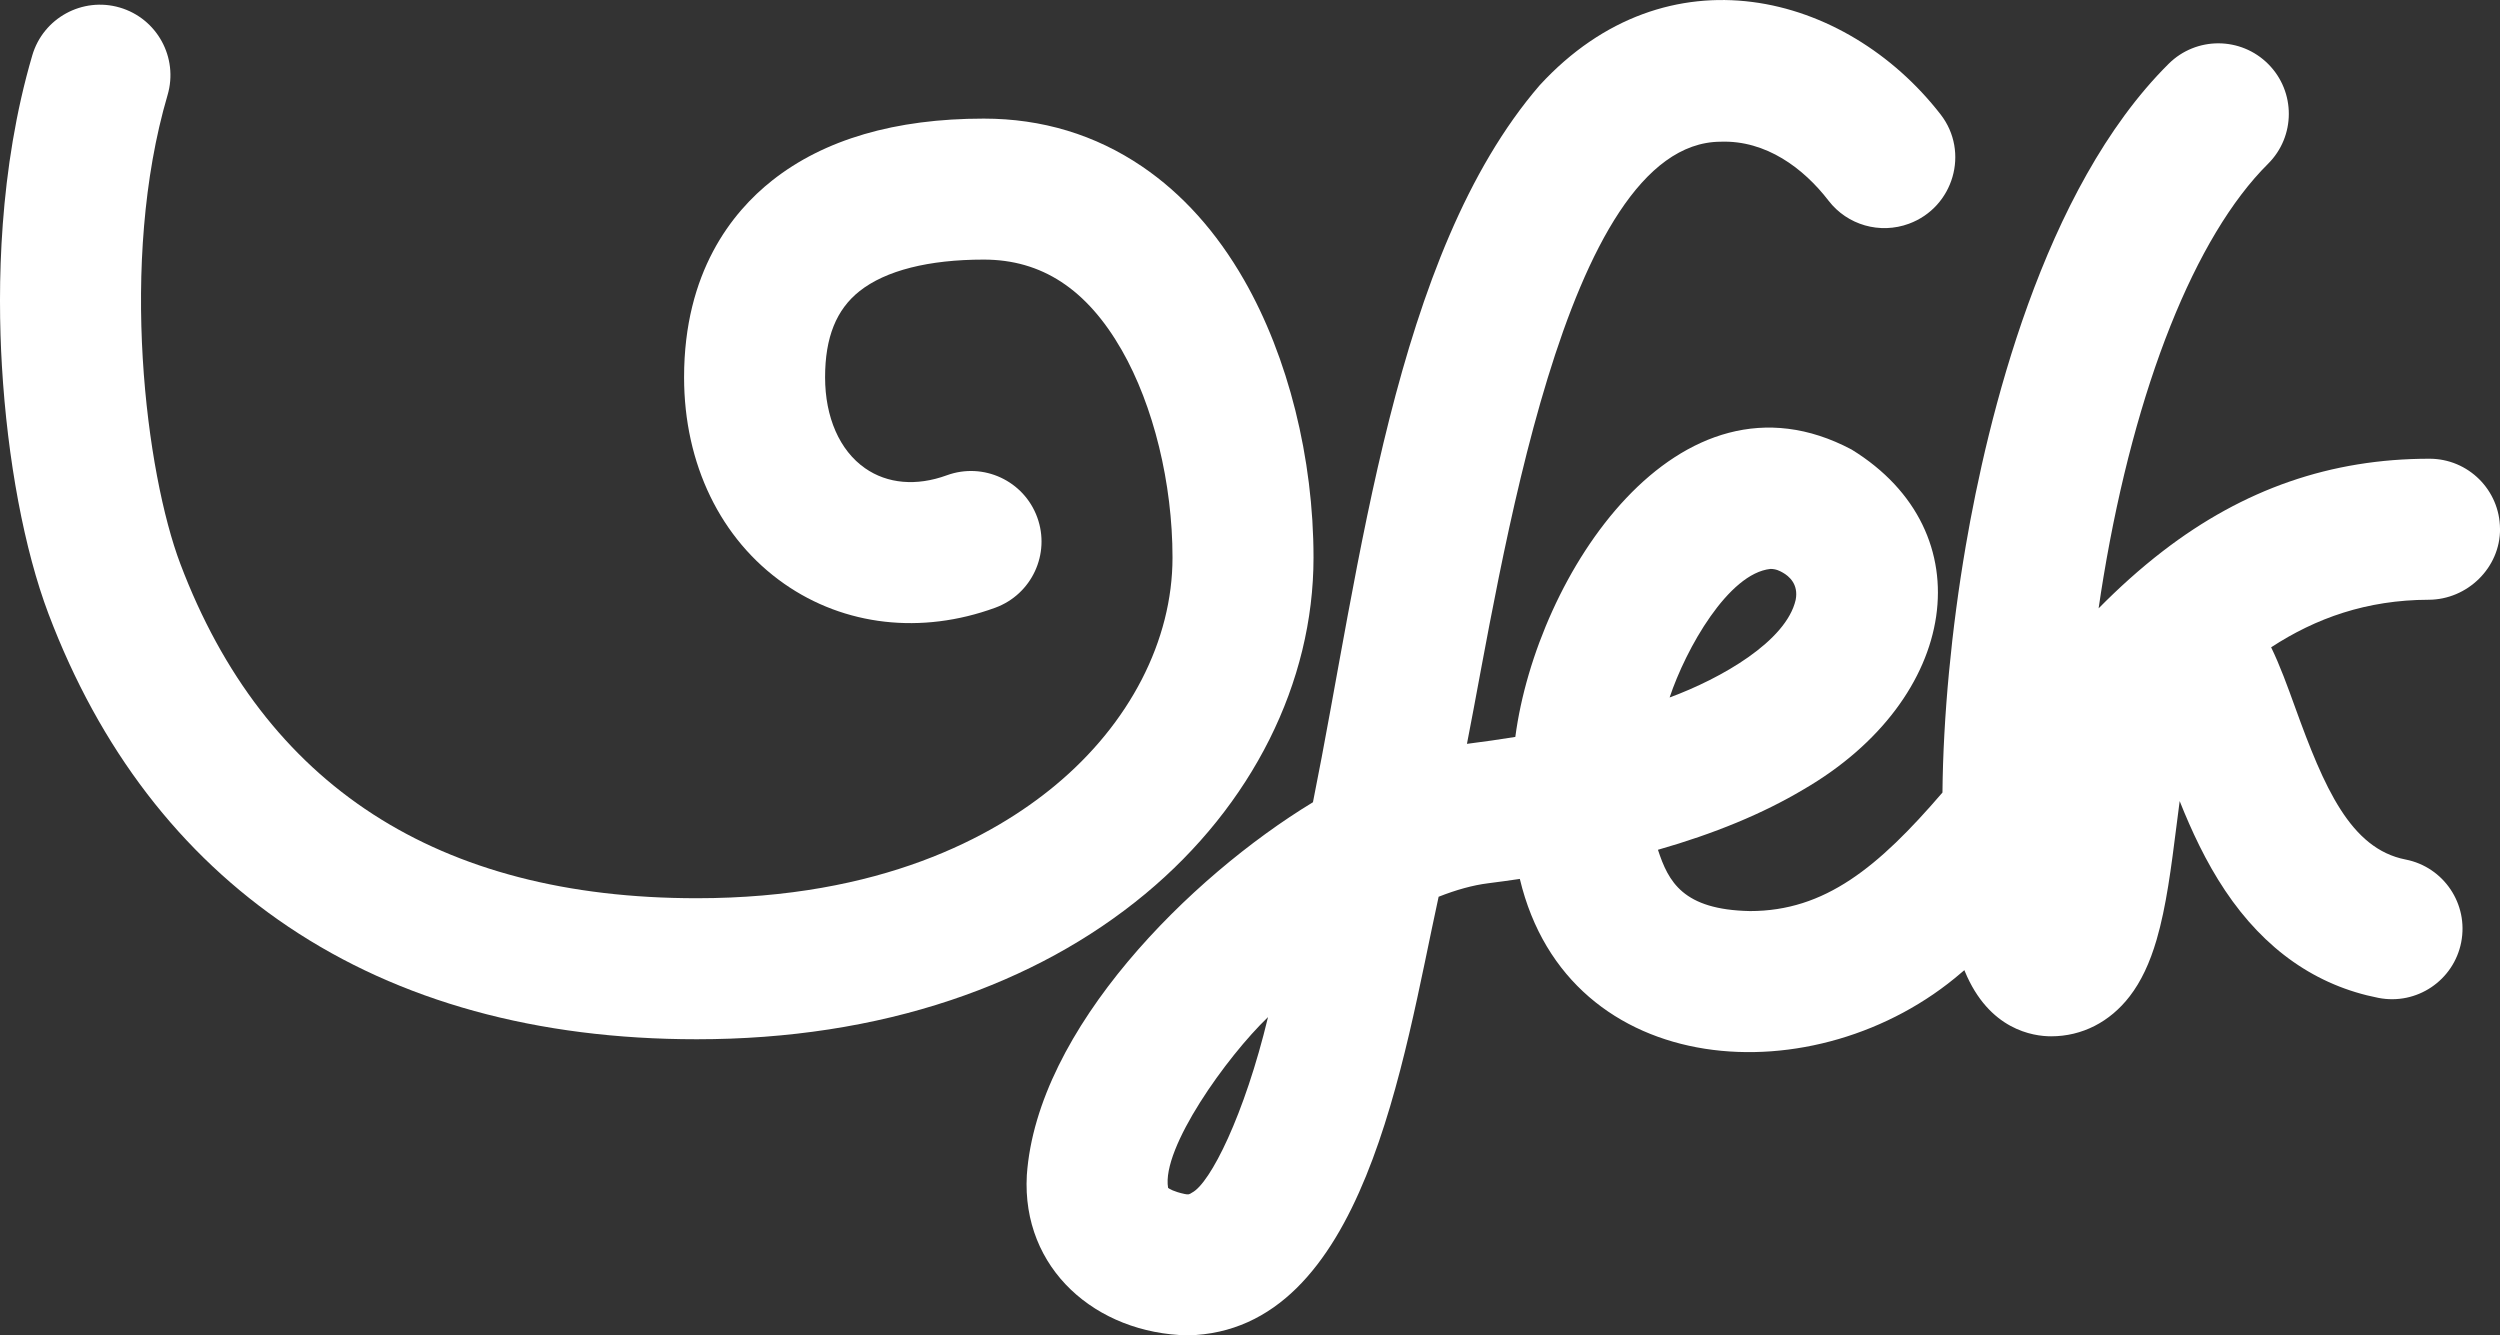 <?xml version="1.0" encoding="UTF-8"?>
<svg id="Layer_2" data-name="Layer 2" xmlns="http://www.w3.org/2000/svg" viewBox="0 0 1684.33 899.68">
  <rect x="0" y="0" width="1684.33" height="899.68" fill="#333333" stroke="none"/>
  <defs>
    <style>
      .cls-1 {
        fill: #fff;
      }
    </style>
  </defs>
  <g id="Layer_2-2" data-name="Layer 2">
    <g>
      <path class="cls-1" d="M884.96,375.68c0-66.96-17.04-135.12-46.76-187.01-18.55-32.39-41.67-58.12-68.72-76.49-31.54-21.41-67.43-32.27-106.68-32.27-59.6,0-107.58,14.03-142.58,41.71-27.07,21.4-59.33,61.77-59.33,132.58,0,58.42,24.58,109.12,67.45,139.09,40.66,28.43,92.48,34.32,142.17,16.16,24.64-9.01,37.31-36.28,28.31-60.92-9-24.64-36.28-37.31-60.92-28.31-20.44,7.47-40.02,5.77-55.12-4.79-17.09-11.95-26.89-34.27-26.89-61.24s7.61-45.69,23.25-58.06c17.57-13.89,46.5-21.23,83.66-21.23,39.06,0,69.47,19.94,92.96,60.97,21.41,37.39,34.2,89.65,34.2,139.8,0,55.87-28.82,111.83-79.08,153.52-41.78,34.66-117.58,75.98-241.42,75.98-174.33,0-291.4-75.79-347.96-225.28-23.01-60.82-41.66-203.26-8.6-315.84,7.39-25.17-7.02-51.57-32.19-58.96C55.53-2.28,29.14,12.13,21.75,37.3-.81,114.13-1.83,193.51,1.29,246.57c3.72,63.25,15.15,124.1,31.36,166.95,34.45,91.04,88.83,161.99,161.65,210.88,74.9,50.29,167.48,75.78,275.16,75.78,61.35,0,118.98-8.88,171.3-26.4,49.66-16.62,93.66-40.67,130.78-71.47,72.08-59.8,113.42-142.4,113.42-226.64Z"/>
      <path class="cls-1" d="M1684.33,356.26c-.16-26.1-21.37-47.2-47.5-47.2-66.46,0-125.23,20.37-179.66,62.27-15.5,11.93-29.8,24.91-43.27,38.53,1.04-7.16,2.15-14.31,3.34-21.43,21.34-127.95,61.72-229.29,110.79-278.04,18.61-18.49,18.71-48.56.22-67.17-18.49-18.61-48.56-18.71-67.17-.22-84.94,84.38-122.08,239.61-136.66,324.63-9.68,56.44-15.26,115.49-15.72,166.33-43.26,50.35-79.17,79.86-129.67,79.86-45.25-.89-54.96-19.79-62.02-41.29,38-10.84,70.73-24.39,97.88-40.55,105.31-61,122.63-173.71,32.62-229.09-116.95-62.15-212.28,84.6-226.59,193.6-10.23,1.68-21.4,3.24-32.59,4.67,22.94-116.38,65.01-405.01,170.82-405.68,30.73-1.13,56.06,17.96,72.81,39.74,12.68,16.48,34.66,22.72,54.17,15.51h0c30.09-11.12,40.97-48.33,21.29-73.66-64.03-82.44-184.28-112.97-270.08-19.64-98.24,113.89-120.83,324.4-152.77,483.07-82.81,50.24-185.92,152.84-192.77,251.24-3.57,63.07,46.58,106.7,108.46,107.95,118.99-2.65,144.86-185.06,168.98-295.51,11.88-4.7,23.09-7.79,33.23-9.07,7.28-.92,14.44-1.9,21.48-2.95,32.71,137.13,200.56,146.98,297.64,63.03.63-.51,1.24-1.04,1.86-1.56.09.23.18.47.28.7,16.32,39.59,46.12,43.87,58.17,43.87,20.77,0,39.59-9.59,52.98-27.01,7.58-9.85,13.5-22.32,18.1-38.1,6.5-22.27,9.84-48.68,13.38-76.65.7-5.55,1.41-11.16,2.15-16.72,7.89,19.79,17.61,40.85,30.63,60.31,26.59,39.75,61.35,64.07,103.3,72.29,25.75,5.04,50.7-11.74,55.74-37.49,5.04-25.74-11.74-50.7-37.49-55.74-37.2-7.28-54.94-48.74-74.27-102.17-5.31-14.69-10.38-28.67-16.29-40.8,30.1-19.66,64.36-31.92,106.11-32.04,26.17-.07,48.27-21.63,48.11-47.8ZM1192.86,383.3c3.8,0,6.38,1.44,8.25,2.48,4.13,2.32,10.75,7.77,8.69,18.36-6.35,27.91-50.14,52.94-84.93,65.78,11-32.99,39.65-83.69,67.99-86.62ZM803.05,803.54c-1.82,1.22-2.4,1.42-4.95.88-7.31-1.56-10.31-3.49-11.12-4.1-4.59-26.73,39.51-88.4,67.33-115.07-15.82,65.87-38.9,112-51.26,118.29Z"/>
    </g>
  </g>
</svg>